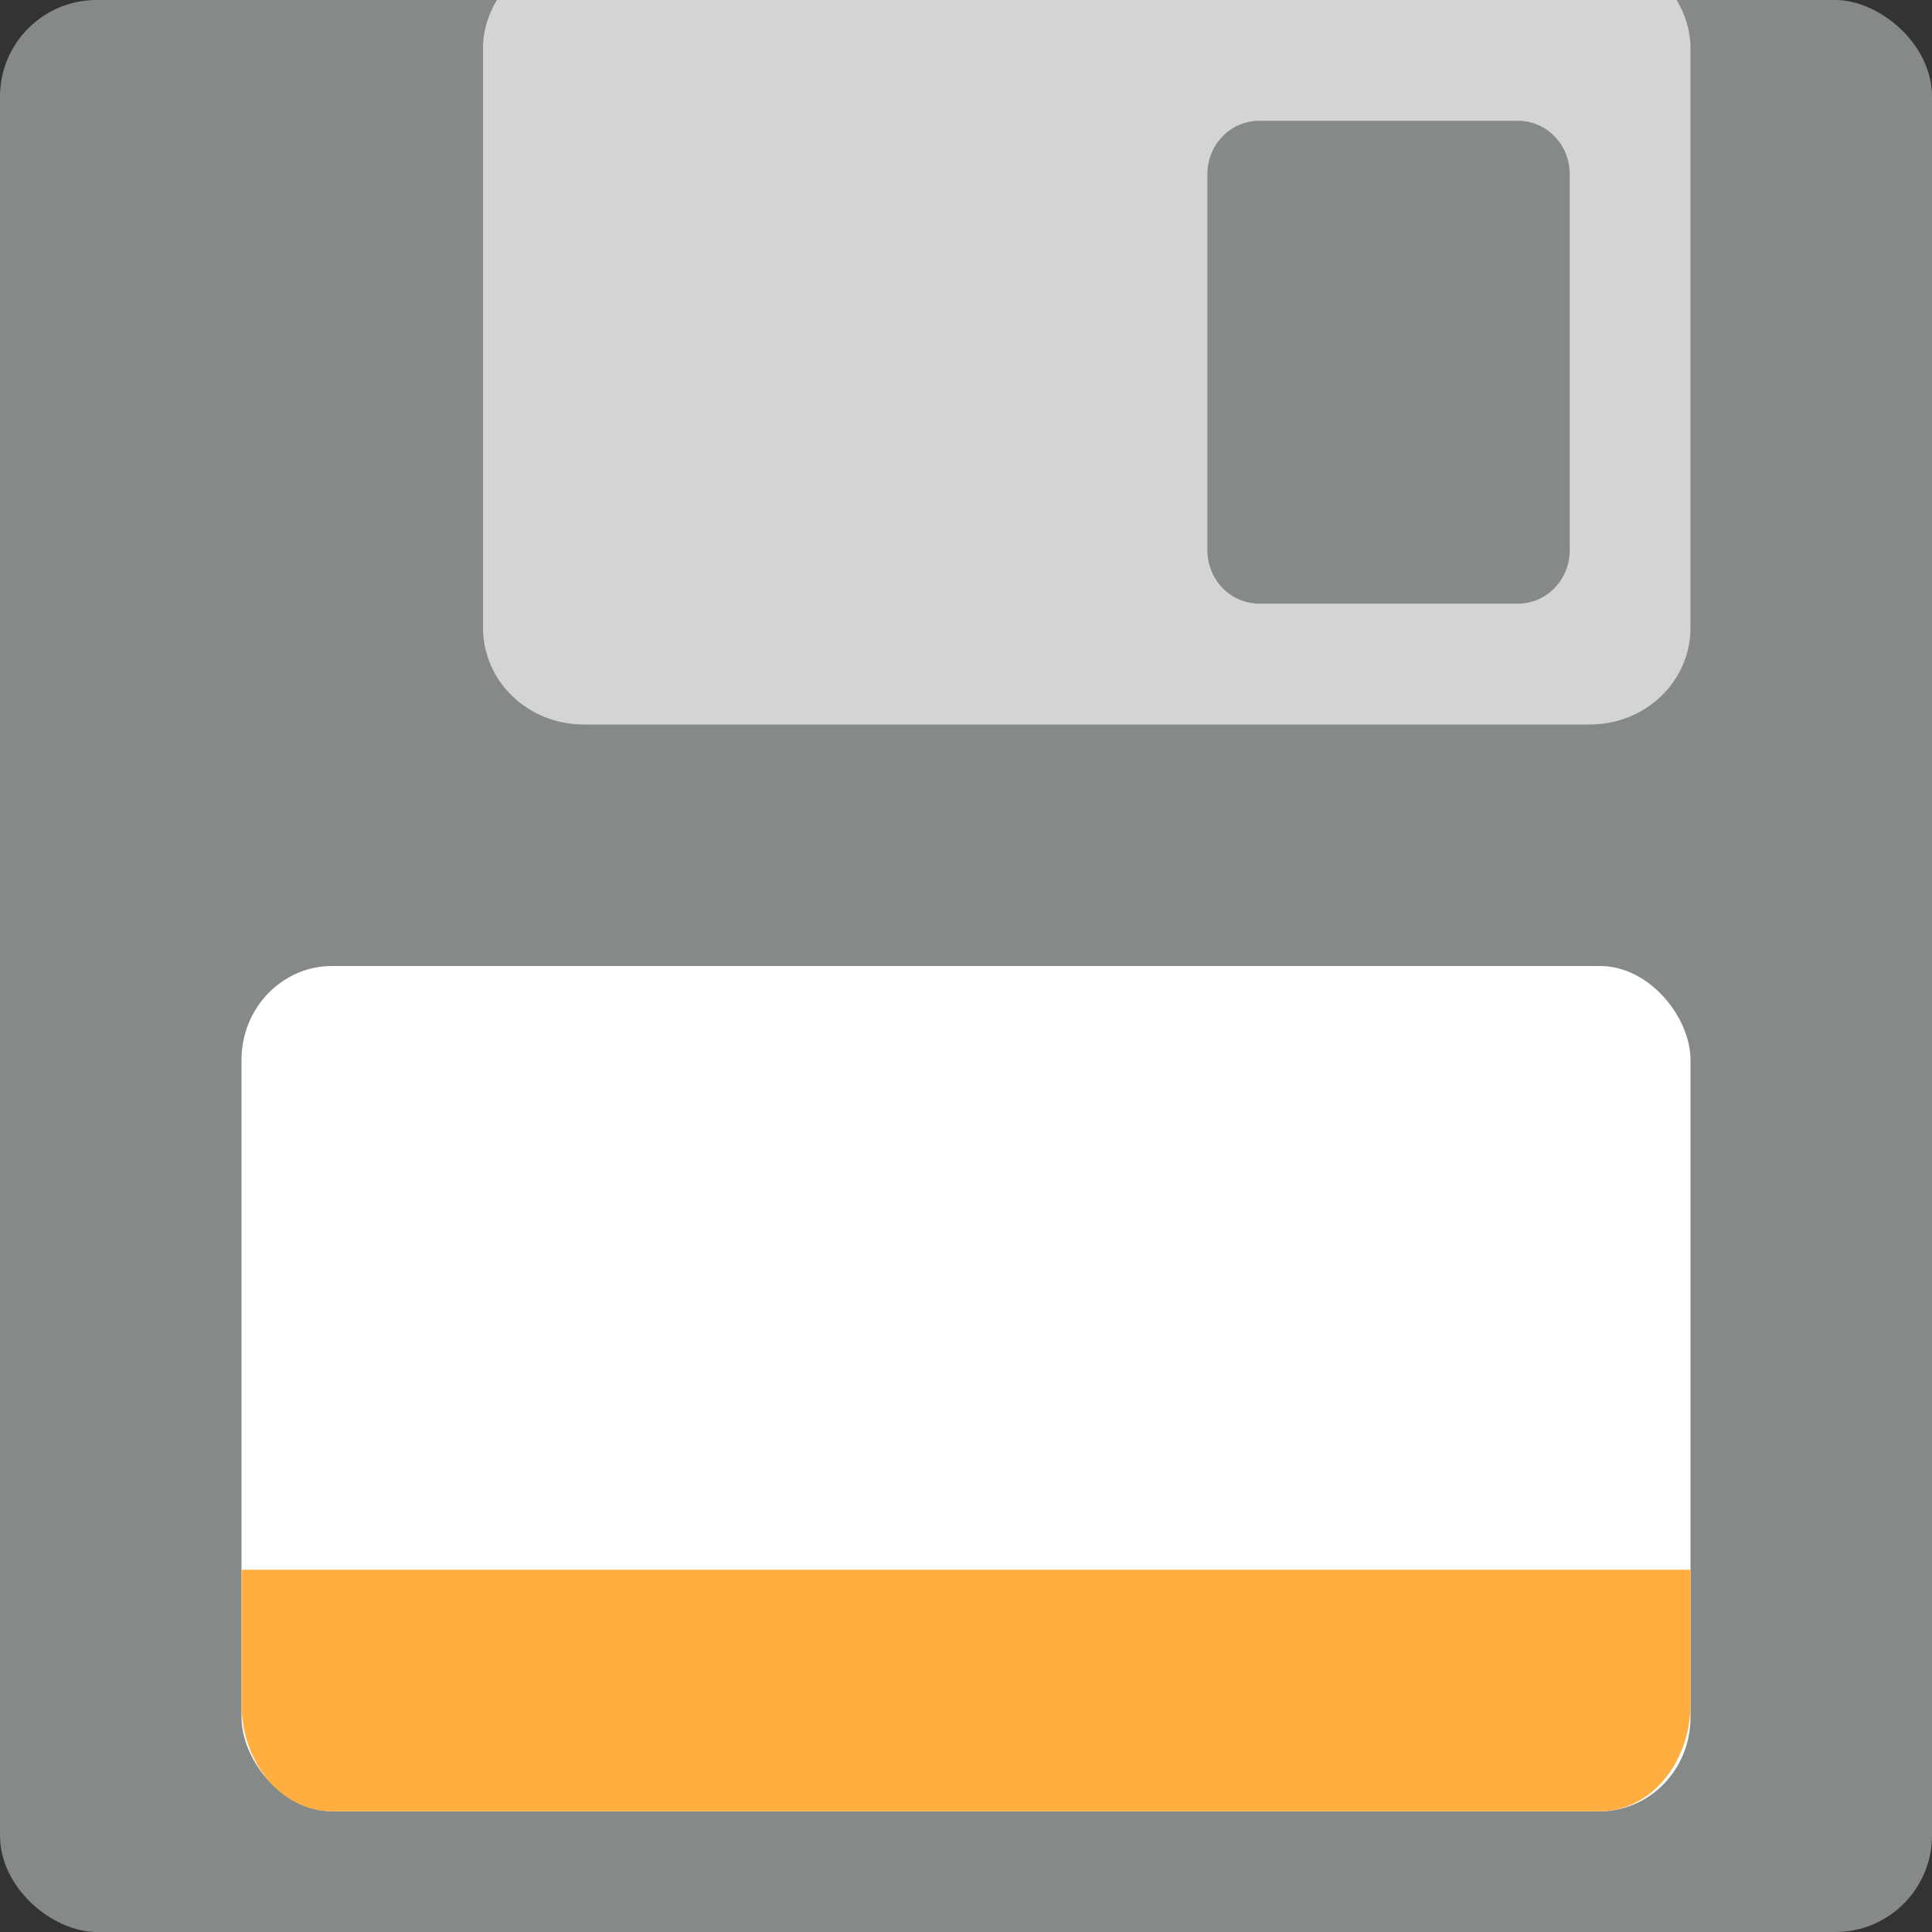 <svg height="16" width="16" xmlns="http://www.w3.org/2000/svg"><rect width="100%" height="100%" fill="#333333" stroke="none"/><rect fill="#858a89" height="16" rx=".8" transform="matrix(0 -1 -1 0 0 0)" width="16" x="-16" y="-16"/><path d="m4.115 0c-.071.118-.115.254-.115.4v4.799c0 .443.372.801.834.801h8.332c.462 0 .834-.357.834-.801v-4.799c0-.147-.044-.282-.115-.4zm6.314 1h2.141c.238 0 .43.197.43.443v3.113c0 .246-.192.443-.43.443h-2.141c-.238 0-.43-.197-.43-.443v-3.113c0-.246.192-.443.43-.443z" fill="#d4d4d4"/><rect fill="#fff" height="7" rx=".75" ry=".778" width="12" x="2" y="8"/><path d="m14 13v1.111c0 .492-.335.889-.75.889h-10.5c-.415 0-.75-.397-.75-.889v-1.111z" fill="#ffae3f"/></svg>